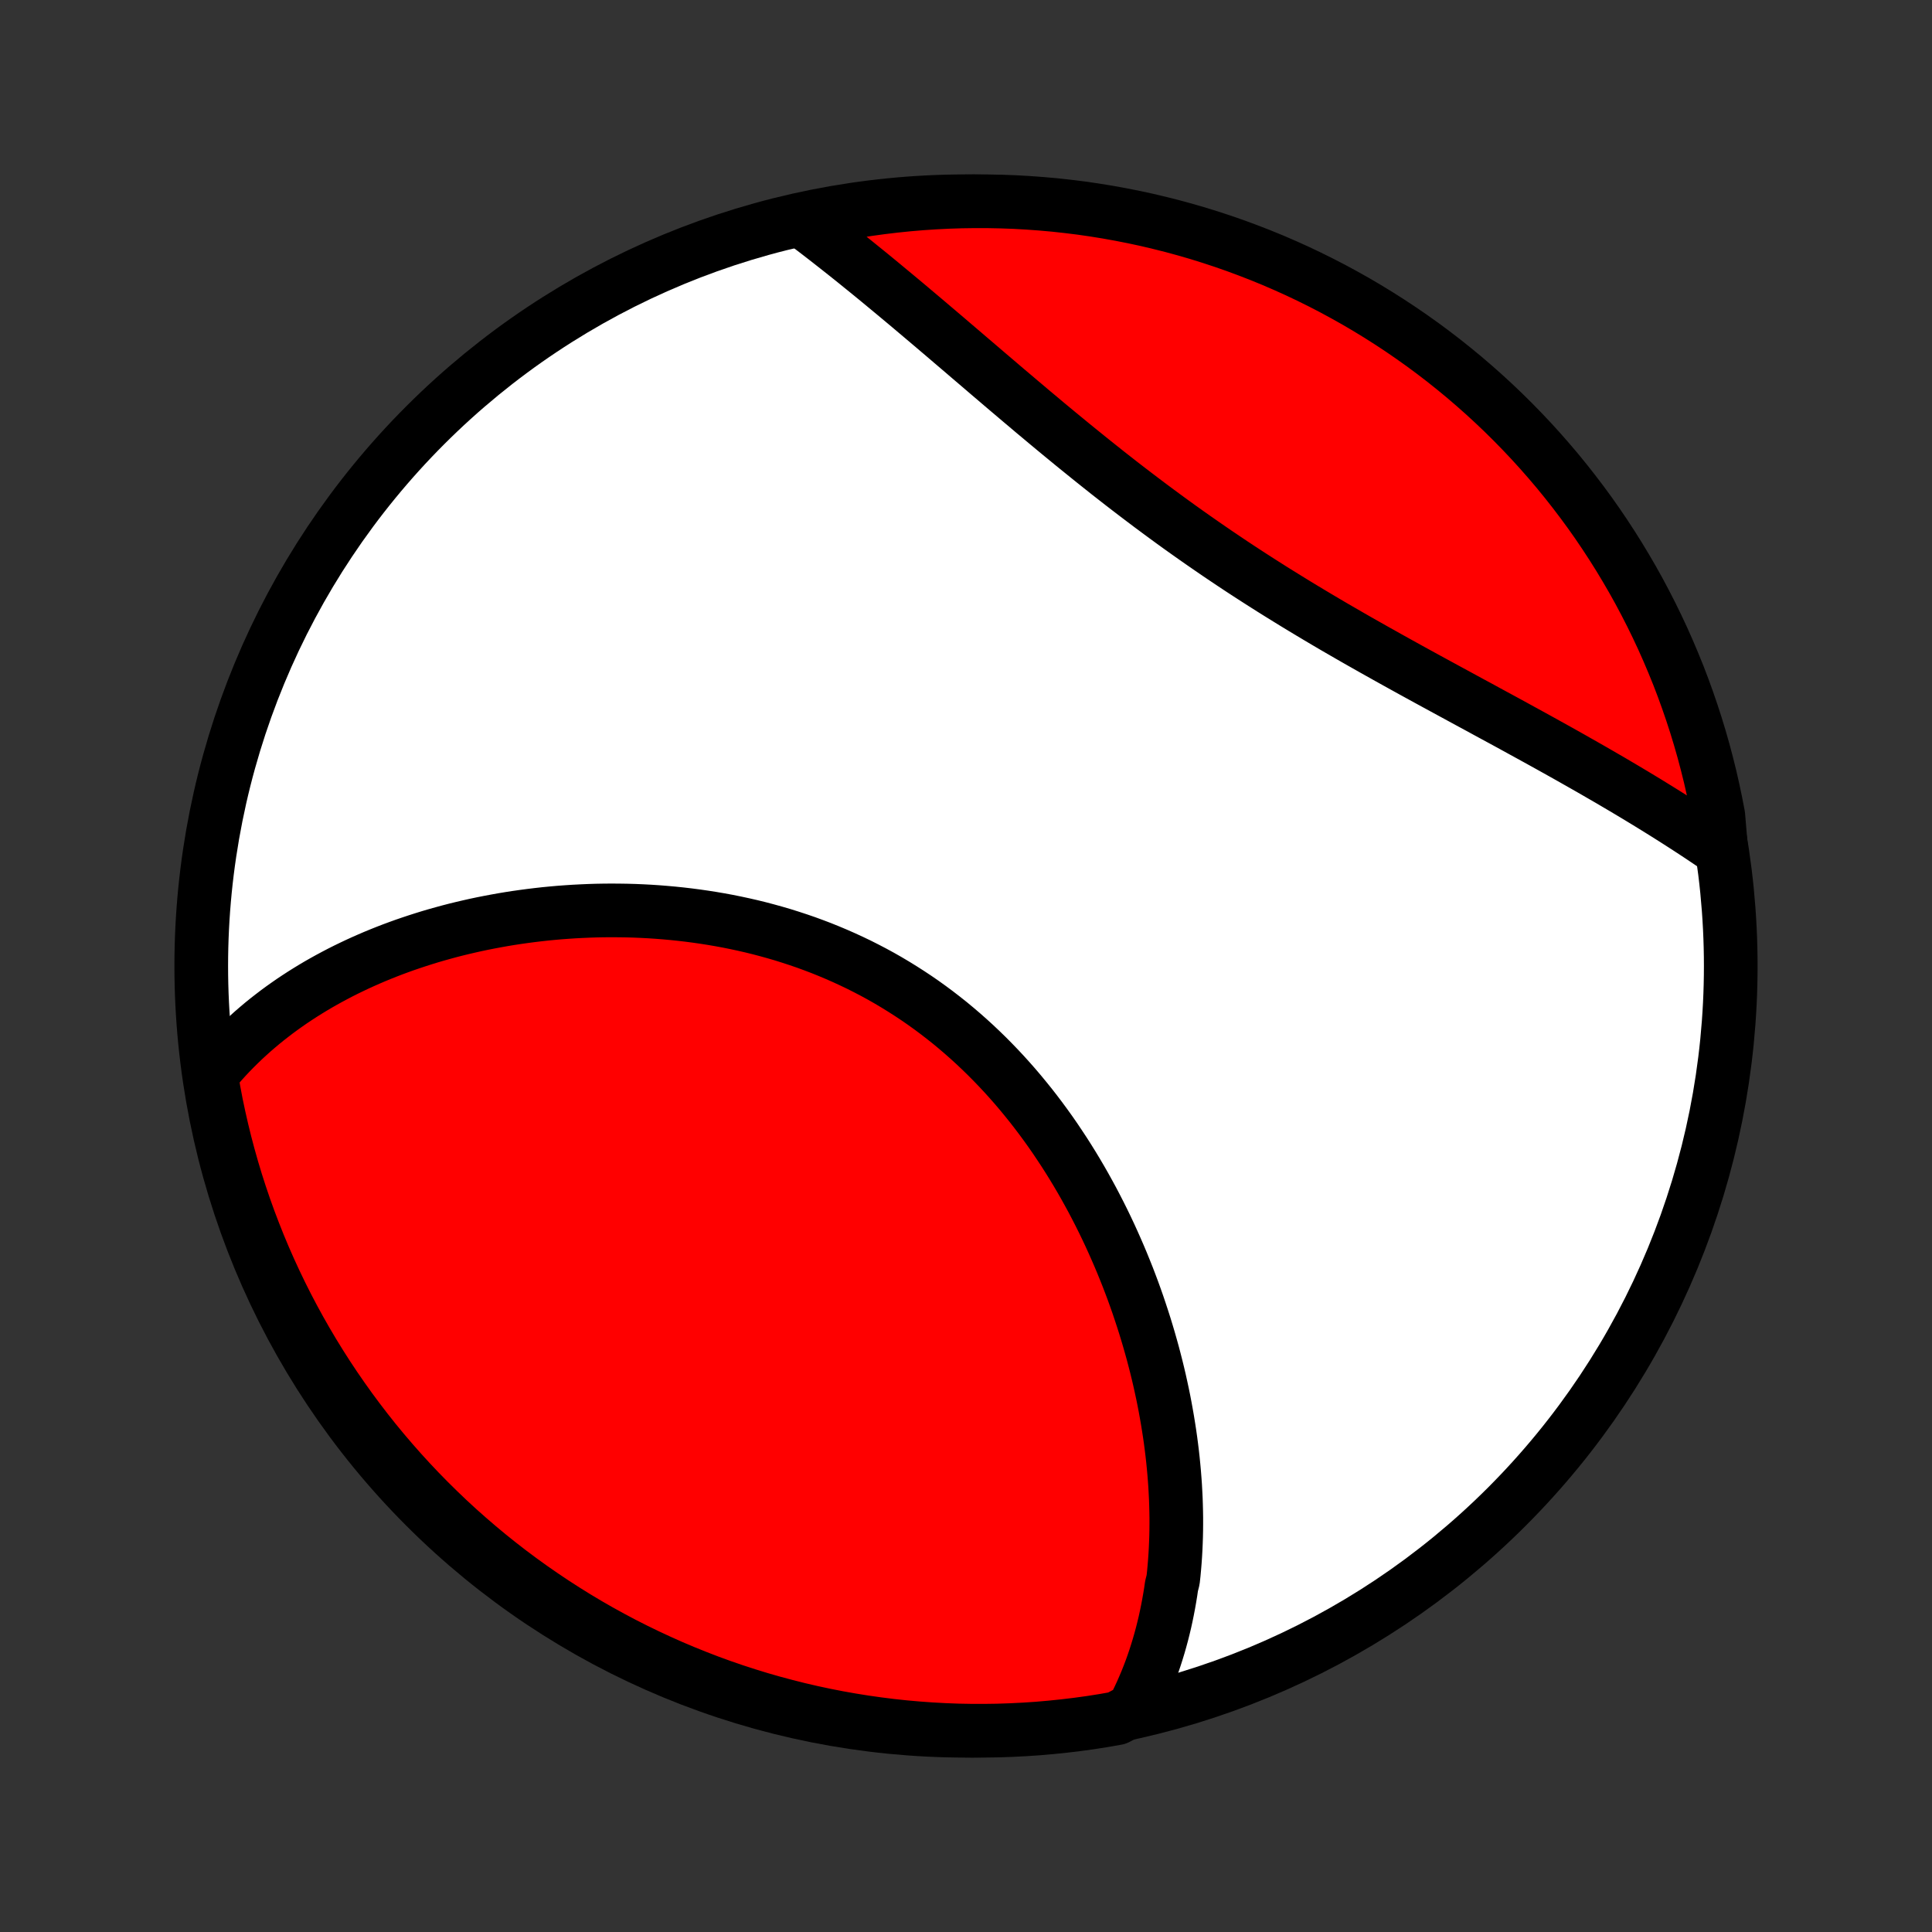 <?xml version="1.0" encoding="utf-8" standalone="no"?>
<!DOCTYPE svg PUBLIC "-//W3C//DTD SVG 1.1//EN"
  "http://www.w3.org/Graphics/SVG/1.1/DTD/svg11.dtd">
<!-- Created with matplotlib (http://matplotlib.org/) -->
<svg height="72pt" version="1.1" viewBox="0 0 72 72" width="72pt" xmlns="http://www.w3.org/2000/svg" xmlns:xlink="http://www.w3.org/1999/xlink">
 <rect x="0" y="0" width="72" height="72" fill="#333333" stroke="none"/>
 <defs>
  <style type="text/css">
*{stroke-linecap:butt;stroke-linejoin:round;}
  </style>
 </defs>
 <g id="figure_1">
  <g id="patch_1">
   <path d="
M0 72
L72 72
L72 0
L0 0
z
" style="fill:none;"/>
  </g>
  <g id="axes_1">
   <g id="PatchCollection_1">
    <defs>
     <path d="
M36 -7.5
C43.558 -7.5 50.808 -10.503 56.153 -15.848
C61.497 -21.192 64.5 -28.442 64.5 -36
C64.5 -43.558 61.497 -50.808 56.153 -56.153
C50.808 -61.497 43.558 -64.5 36 -64.5
C28.442 -64.5 21.192 -61.497 15.848 -56.153
C10.503 -50.808 7.5 -43.558 7.5 -36
C7.5 -28.442 10.503 -21.192 15.848 -15.848
C21.192 -10.503 28.442 -7.5 36 -7.5
z
" id="C0_0_a811fe30f3"/>
     <path d="
M42.228 -8.285
L42.336 -8.496
L42.439 -8.708
L42.538 -8.921
L42.632 -9.135
L42.723 -9.35
L42.809 -9.566
L42.891 -9.782
L42.969 -10
L43.043 -10.218
L43.113 -10.437
L43.18 -10.657
L43.243 -10.877
L43.303 -11.099
L43.359 -11.321
L43.412 -11.543
L43.461 -11.767
L43.507 -11.991
L43.55 -12.216
L43.59 -12.442
L43.627 -12.668
L43.66 -12.895
L43.718 -13.123
L43.743 -13.352
L43.764 -13.581
L43.783 -13.811
L43.799 -14.042
L43.812 -14.273
L43.822 -14.505
L43.83 -14.738
L43.835 -14.972
L43.837 -15.206
L43.837 -15.442
L43.833 -15.678
L43.827 -15.914
L43.819 -16.152
L43.807 -16.39
L43.794 -16.629
L43.777 -16.869
L43.758 -17.11
L43.736 -17.351
L43.712 -17.594
L43.685 -17.837
L43.655 -18.081
L43.623 -18.325
L43.588 -18.571
L43.55 -18.817
L43.51 -19.064
L43.467 -19.312
L43.422 -19.56
L43.374 -19.81
L43.323 -20.06
L43.269 -20.311
L43.213 -20.563
L43.154 -20.815
L43.092 -21.068
L43.027 -21.322
L42.96 -21.577
L42.889 -21.832
L42.816 -22.088
L42.74 -22.344
L42.661 -22.602
L42.579 -22.859
L42.494 -23.117
L42.407 -23.376
L42.316 -23.635
L42.222 -23.895
L42.125 -24.154
L42.025 -24.415
L41.921 -24.675
L41.815 -24.936
L41.705 -25.197
L41.592 -25.457
L41.476 -25.718
L41.357 -25.979
L41.234 -26.24
L41.108 -26.5
L40.978 -26.761
L40.845 -27.02
L40.709 -27.28
L40.568 -27.539
L40.425 -27.797
L40.278 -28.054
L40.127 -28.311
L39.973 -28.566
L39.815 -28.82
L39.653 -29.074
L39.487 -29.325
L39.319 -29.576
L39.146 -29.825
L38.969 -30.072
L38.789 -30.317
L38.605 -30.56
L38.417 -30.802
L38.225 -31.04
L38.03 -31.277
L37.831 -31.511
L37.628 -31.742
L37.421 -31.971
L37.211 -32.196
L36.996 -32.419
L36.779 -32.638
L36.557 -32.854
L36.332 -33.067
L36.103 -33.276
L35.871 -33.481
L35.636 -33.682
L35.397 -33.88
L35.154 -34.073
L34.909 -34.262
L34.66 -34.447
L34.408 -34.628
L34.153 -34.804
L33.895 -34.975
L33.634 -35.142
L33.37 -35.305
L33.104 -35.463
L32.836 -35.616
L32.565 -35.764
L32.291 -35.907
L32.016 -36.046
L31.738 -36.179
L31.458 -36.308
L31.177 -36.432
L30.894 -36.551
L30.609 -36.666
L30.323 -36.775
L30.036 -36.88
L29.748 -36.979
L29.458 -37.074
L29.168 -37.165
L28.877 -37.25
L28.585 -37.331
L28.293 -37.408
L28 -37.48
L27.707 -37.547
L27.414 -37.61
L27.121 -37.669
L26.828 -37.723
L26.536 -37.773
L26.243 -37.819
L25.951 -37.861
L25.659 -37.899
L25.368 -37.933
L25.078 -37.963
L24.788 -37.989
L24.5 -38.012
L24.212 -38.031
L23.925 -38.046
L23.639 -38.058
L23.355 -38.066
L23.071 -38.07
L22.789 -38.072
L22.508 -38.07
L22.229 -38.065
L21.951 -38.056
L21.674 -38.044
L21.399 -38.03
L21.125 -38.012
L20.854 -37.992
L20.583 -37.968
L20.314 -37.942
L20.047 -37.912
L19.782 -37.88
L19.518 -37.845
L19.257 -37.808
L18.997 -37.768
L18.738 -37.725
L18.482 -37.679
L18.227 -37.631
L17.974 -37.581
L17.723 -37.528
L17.474 -37.472
L17.227 -37.414
L16.981 -37.354
L16.738 -37.291
L16.496 -37.225
L16.256 -37.158
L16.018 -37.088
L15.782 -37.015
L15.548 -36.94
L15.316 -36.863
L15.085 -36.784
L14.857 -36.702
L14.63 -36.618
L14.405 -36.531
L14.182 -36.442
L13.961 -36.351
L13.742 -36.257
L13.525 -36.161
L13.31 -36.063
L13.097 -35.962
L12.885 -35.859
L12.676 -35.754
L12.468 -35.645
L12.263 -35.535
L12.059 -35.422
L11.857 -35.307
L11.658 -35.189
L11.46 -35.068
L11.264 -34.945
L11.07 -34.819
L10.878 -34.691
L10.688 -34.559
L10.501 -34.426
L10.315 -34.289
L10.132 -34.149
L9.95 -34.007
L9.771 -33.862
L9.594 -33.713
L9.419 -33.562
L9.247 -33.407
L9.076 -33.25
L8.909 -33.089
L8.743 -32.925
L8.58 -32.758
L8.419 -32.587
L8.261 -32.412
L8.106 -32.234
L7.953 -32.053
L7.881 -31.867
L7.967 -31.354
L8.06 -30.864
L8.163 -30.376
L8.274 -29.889
L8.393 -29.404
L8.521 -28.921
L8.657 -28.44
L8.801 -27.962
L8.954 -27.486
L9.115 -27.012
L9.284 -26.542
L9.462 -26.074
L9.647 -25.609
L9.84 -25.148
L10.042 -24.689
L10.251 -24.235
L10.468 -23.784
L10.693 -23.336
L10.926 -22.892
L11.166 -22.453
L11.414 -22.017
L11.669 -21.586
L11.932 -21.159
L12.202 -20.736
L12.479 -20.319
L12.764 -19.906
L13.055 -19.498
L13.354 -19.095
L13.659 -18.697
L13.971 -18.304
L14.29 -17.917
L14.616 -17.535
L14.948 -17.159
L15.286 -16.789
L15.631 -16.424
L15.982 -16.066
L16.339 -15.714
L16.702 -15.367
L17.071 -15.027
L17.446 -14.694
L17.826 -14.367
L18.212 -14.046
L18.604 -13.732
L19 -13.425
L19.402 -13.125
L19.809 -12.832
L20.221 -12.546
L20.637 -12.267
L21.059 -11.995
L21.485 -11.73
L21.915 -11.473
L22.349 -11.224
L22.788 -10.982
L23.231 -10.747
L23.677 -10.521
L24.128 -10.302
L24.582 -10.091
L25.039 -9.887
L25.5 -9.692
L25.964 -9.505
L26.431 -9.325
L26.901 -9.154
L27.374 -8.991
L27.849 -8.837
L28.327 -8.69
L28.807 -8.552
L29.29 -8.423
L29.774 -8.301
L30.261 -8.188
L30.748 -8.084
L31.238 -7.988
L31.729 -7.901
L32.222 -7.822
L32.715 -7.752
L33.21 -7.69
L33.705 -7.637
L34.202 -7.593
L34.698 -7.557
L35.195 -7.53
L35.693 -7.511
L36.19 -7.502
L36.687 -7.501
L37.184 -7.508
L37.681 -7.525
L38.178 -7.55
L38.673 -7.583
L39.168 -7.626
L39.662 -7.677
L40.154 -7.736
L40.646 -7.804
L41.136 -7.881
L41.624 -7.967
z
" id="C0_1_138c811953"/>
     <path d="
M64.145 -40.314
L63.945 -40.451
L63.743 -40.588
L63.539 -40.725
L63.333 -40.863
L63.125 -41
L62.915 -41.137
L62.703 -41.274
L62.489 -41.411
L62.273 -41.548
L62.056 -41.685
L61.836 -41.822
L61.614 -41.959
L61.39 -42.097
L61.164 -42.234
L60.936 -42.372
L60.705 -42.51
L60.473 -42.648
L60.239 -42.786
L60.003 -42.925
L59.764 -43.063
L59.524 -43.202
L59.281 -43.342
L59.037 -43.481
L58.79 -43.621
L58.542 -43.762
L58.291 -43.903
L58.039 -44.044
L57.784 -44.186
L57.528 -44.328
L57.269 -44.471
L57.009 -44.614
L56.746 -44.758
L56.482 -44.903
L56.217 -45.048
L55.949 -45.194
L55.679 -45.34
L55.408 -45.487
L55.136 -45.636
L54.861 -45.784
L54.585 -45.934
L54.308 -46.085
L54.029 -46.236
L53.748 -46.389
L53.467 -46.542
L53.184 -46.696
L52.9 -46.852
L52.615 -47.008
L52.329 -47.166
L52.042 -47.325
L51.754 -47.485
L51.465 -47.647
L51.176 -47.809
L50.886 -47.973
L50.595 -48.138
L50.304 -48.305
L50.013 -48.473
L49.721 -48.642
L49.43 -48.813
L49.138 -48.986
L48.846 -49.16
L48.555 -49.335
L48.264 -49.512
L47.973 -49.691
L47.682 -49.871
L47.392 -50.052
L47.102 -50.236
L46.814 -50.42
L46.526 -50.606
L46.238 -50.794
L45.952 -50.983
L45.667 -51.174
L45.382 -51.366
L45.099 -51.56
L44.817 -51.755
L44.536 -51.951
L44.257 -52.148
L43.979 -52.346
L43.702 -52.546
L43.427 -52.747
L43.153 -52.949
L42.881 -53.151
L42.61 -53.355
L42.341 -53.559
L42.073 -53.764
L41.807 -53.969
L41.543 -54.175
L41.28 -54.381
L41.02 -54.588
L40.76 -54.795
L40.503 -55.002
L40.247 -55.209
L39.992 -55.416
L39.74 -55.623
L39.489 -55.829
L39.24 -56.035
L38.992 -56.241
L38.747 -56.447
L38.502 -56.651
L38.26 -56.856
L38.019 -57.059
L37.78 -57.262
L37.542 -57.463
L37.306 -57.664
L37.072 -57.864
L36.839 -58.062
L36.608 -58.26
L36.379 -58.456
L36.15 -58.651
L35.924 -58.845
L35.699 -59.037
L35.475 -59.228
L35.253 -59.418
L35.032 -59.606
L34.813 -59.792
L34.595 -59.977
L34.379 -60.16
L34.163 -60.342
L33.95 -60.522
L33.737 -60.701
L33.526 -60.877
L33.316 -61.052
L33.107 -61.225
L32.9 -61.397
L32.694 -61.567
L32.489 -61.735
L32.285 -61.901
L32.082 -62.065
L31.881 -62.228
L31.68 -62.389
L31.481 -62.548
L31.282 -62.705
L31.085 -62.86
L30.889 -63.014
L30.693 -63.166
L30.499 -63.316
L30.305 -63.464
L30.113 -63.61
L30.39 -63.755
L30.878 -63.942
L31.368 -64.036
L31.86 -64.121
L32.352 -64.198
L32.846 -64.266
L33.341 -64.325
L33.837 -64.376
L34.333 -64.418
L34.83 -64.451
L35.327 -64.476
L35.824 -64.492
L36.322 -64.499
L36.819 -64.498
L37.316 -64.488
L37.813 -64.47
L38.309 -64.442
L38.804 -64.406
L39.299 -64.362
L39.792 -64.308
L40.285 -64.247
L40.776 -64.176
L41.265 -64.097
L41.753 -64.009
L42.24 -63.913
L42.724 -63.809
L43.206 -63.695
L43.687 -63.574
L44.164 -63.444
L44.64 -63.306
L45.112 -63.159
L45.582 -63.004
L46.049 -62.841
L46.513 -62.669
L46.974 -62.49
L47.431 -62.303
L47.885 -62.107
L48.335 -61.904
L48.782 -61.692
L49.224 -61.473
L49.663 -61.246
L50.097 -61.011
L50.528 -60.769
L50.953 -60.519
L51.374 -60.262
L51.791 -59.997
L52.203 -59.725
L52.609 -59.446
L53.011 -59.16
L53.407 -58.867
L53.799 -58.566
L54.184 -58.259
L54.565 -57.945
L54.939 -57.624
L55.308 -57.297
L55.671 -56.963
L56.028 -56.623
L56.379 -56.276
L56.723 -55.924
L57.062 -55.565
L57.394 -55.2
L57.719 -54.83
L58.038 -54.454
L58.35 -54.072
L58.655 -53.684
L58.953 -53.292
L59.245 -52.894
L59.529 -52.491
L59.806 -52.082
L60.076 -51.669
L60.338 -51.252
L60.593 -50.829
L60.841 -50.402
L61.081 -49.971
L61.313 -49.535
L61.538 -49.095
L61.755 -48.651
L61.964 -48.204
L62.165 -47.752
L62.358 -47.297
L62.544 -46.839
L62.721 -46.377
L62.889 -45.913
L63.05 -45.445
L63.203 -44.974
L63.347 -44.501
L63.483 -44.025
L63.61 -43.546
L63.73 -43.065
L63.84 -42.582
L63.942 -42.097
L64.036 -41.611
z
" id="C0_2_0676c61495"/>
    </defs>
    <g clip-path="url(#p1bffca34e9)">
     <use style="fill:#ffffff;stroke:#000000;stroke-width:2.0;" x="0.0" xlink:href="#C0_0_a811fe30f3" y="72.0"/>
    </g>
    <g clip-path="url(#p1bffca34e9)">
     <use style="fill:#ff0000;stroke:#000000;stroke-width:2.0;" x="0.0" xlink:href="#C0_1_138c811953" y="72.0"/>
    </g>
    <g clip-path="url(#p1bffca34e9)">
     <use style="fill:#ff0000;stroke:#000000;stroke-width:2.0;" x="0.0" xlink:href="#C0_2_0676c61495" y="72.0"/>
    </g>
   </g>
  </g>
 </g>
 <defs>
  <clipPath id="p1bffca34e9">
   <rect height="72.0" width="72.0" x="0.0" y="0.0"/>
  </clipPath>
 </defs>
</svg>
